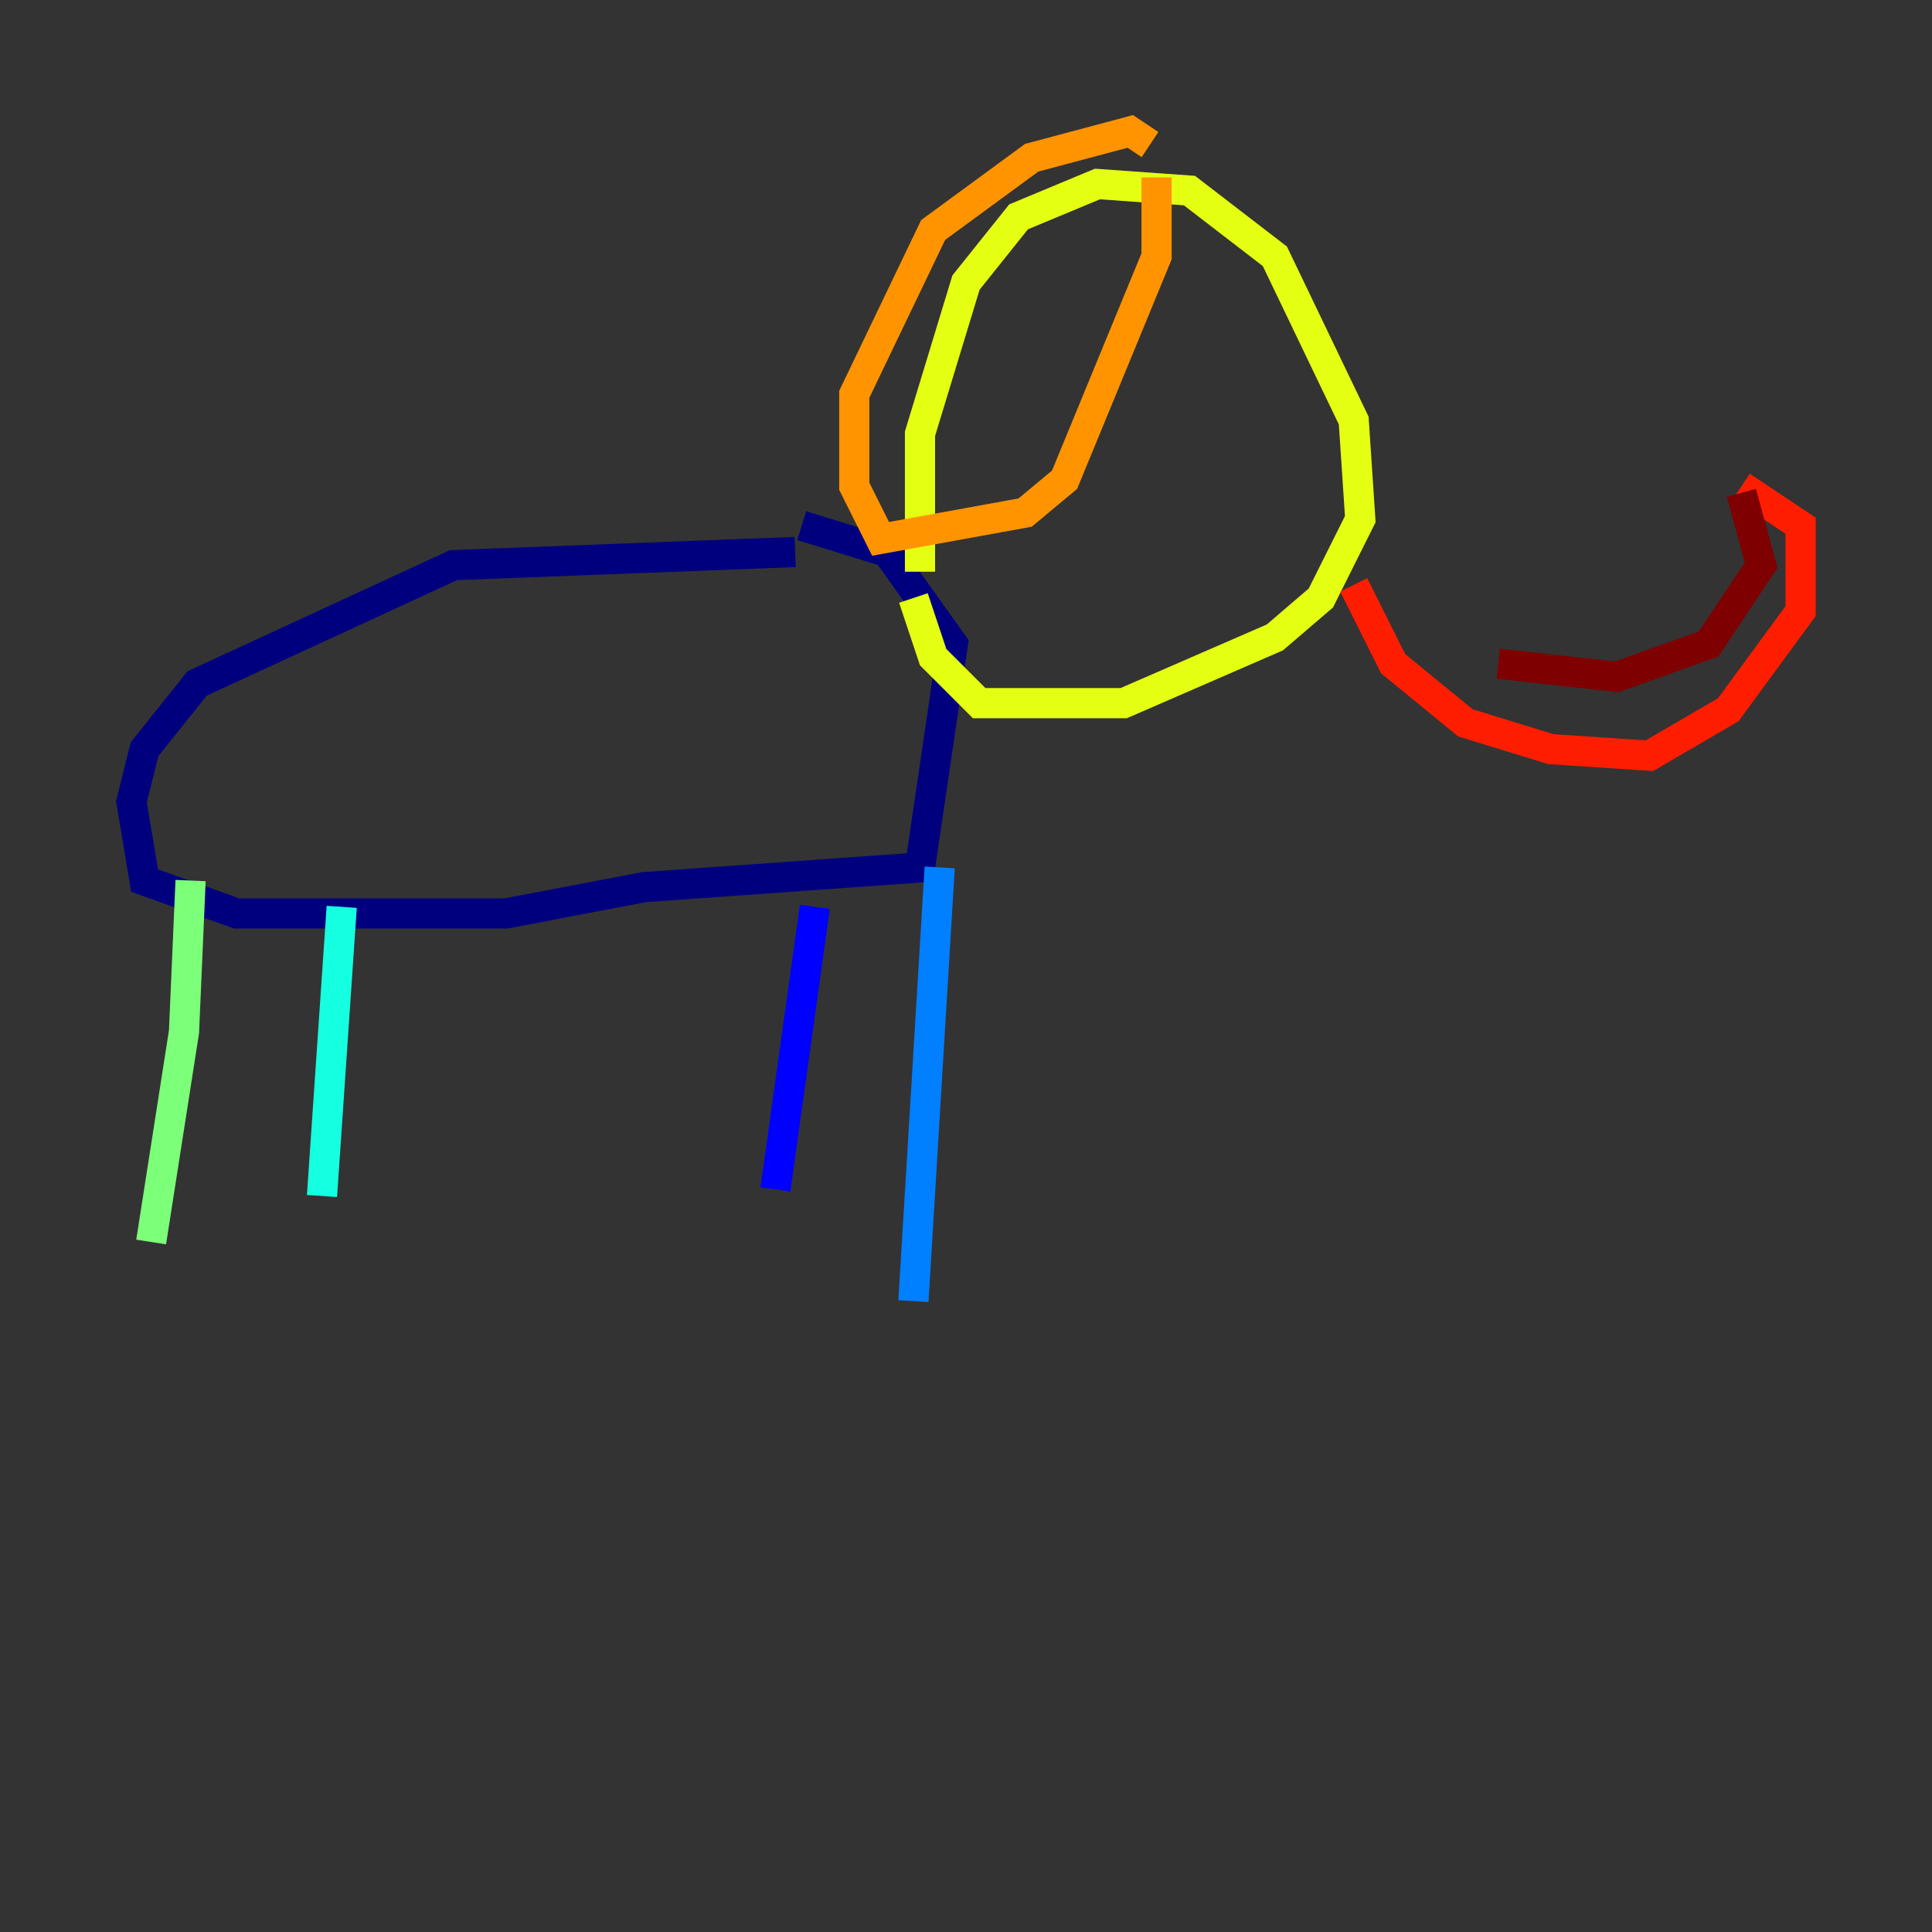 <?xml version="1.0" encoding="utf-8" ?>
<svg baseProfile="tiny" height="128" version="1.2" viewBox="0,0,128,128" width="128" xmlns="http://www.w3.org/2000/svg" xmlns:ev="http://www.w3.org/2001/xml-events" xmlns:xlink="http://www.w3.org/1999/xlink"><rect x="0" y="0" width="128" height="128" fill="#333333" stroke="none"/><defs /><polyline fill="none" points="52.68,36.571 30.041,37.442 13.061,45.279 9.578,49.633 8.707,53.116 9.578,58.34 15.674,60.517 33.524,60.517 42.667,58.776 60.952,57.469 63.129,42.667 58.776,36.571 53.116,34.83" stroke="#00007f" stroke-width="2" /><polyline fill="none" points="53.986,60.082 51.374,78.803" stroke="#0000ff" stroke-width="2" /><polyline fill="none" points="62.258,57.469 60.517,86.204" stroke="#0080ff" stroke-width="2" /><polyline fill="none" points="22.64,60.082 21.333,79.238" stroke="#15ffe1" stroke-width="2" /><polyline fill="none" points="12.626,58.34 12.191,68.354 10.014,82.286" stroke="#7cff79" stroke-width="2" /><polyline fill="none" points="60.952,37.878 60.952,28.735 64.0,18.721 67.483,14.367 72.707,12.191 78.803,12.626 84.463,16.98 89.687,27.864 90.122,34.395 87.51,39.619 84.463,42.231 74.449,46.585 64.871,46.585 61.823,43.537 60.517,39.619" stroke="#e4ff12" stroke-width="2" /><polyline fill="none" points="76.626,11.755 76.626,16.98 70.531,31.782 67.918,33.959 58.34,35.701 56.599,32.218 56.599,26.122 61.823,15.238 68.354,10.449 74.884,8.707 76.191,9.578" stroke="#ff9400" stroke-width="2" /><polyline fill="none" points="89.687,38.748 92.299,43.973 97.088,47.891 102.748,49.633 109.279,50.068 114.503,47.02 119.293,40.49 119.293,34.83 115.374,32.218" stroke="#ff1d00" stroke-width="2" /><polyline fill="none" points="115.374,32.653 116.68,37.442 113.197,42.667 107.102,44.843 99.265,43.973" stroke="#7f0000" stroke-width="2" /></svg>